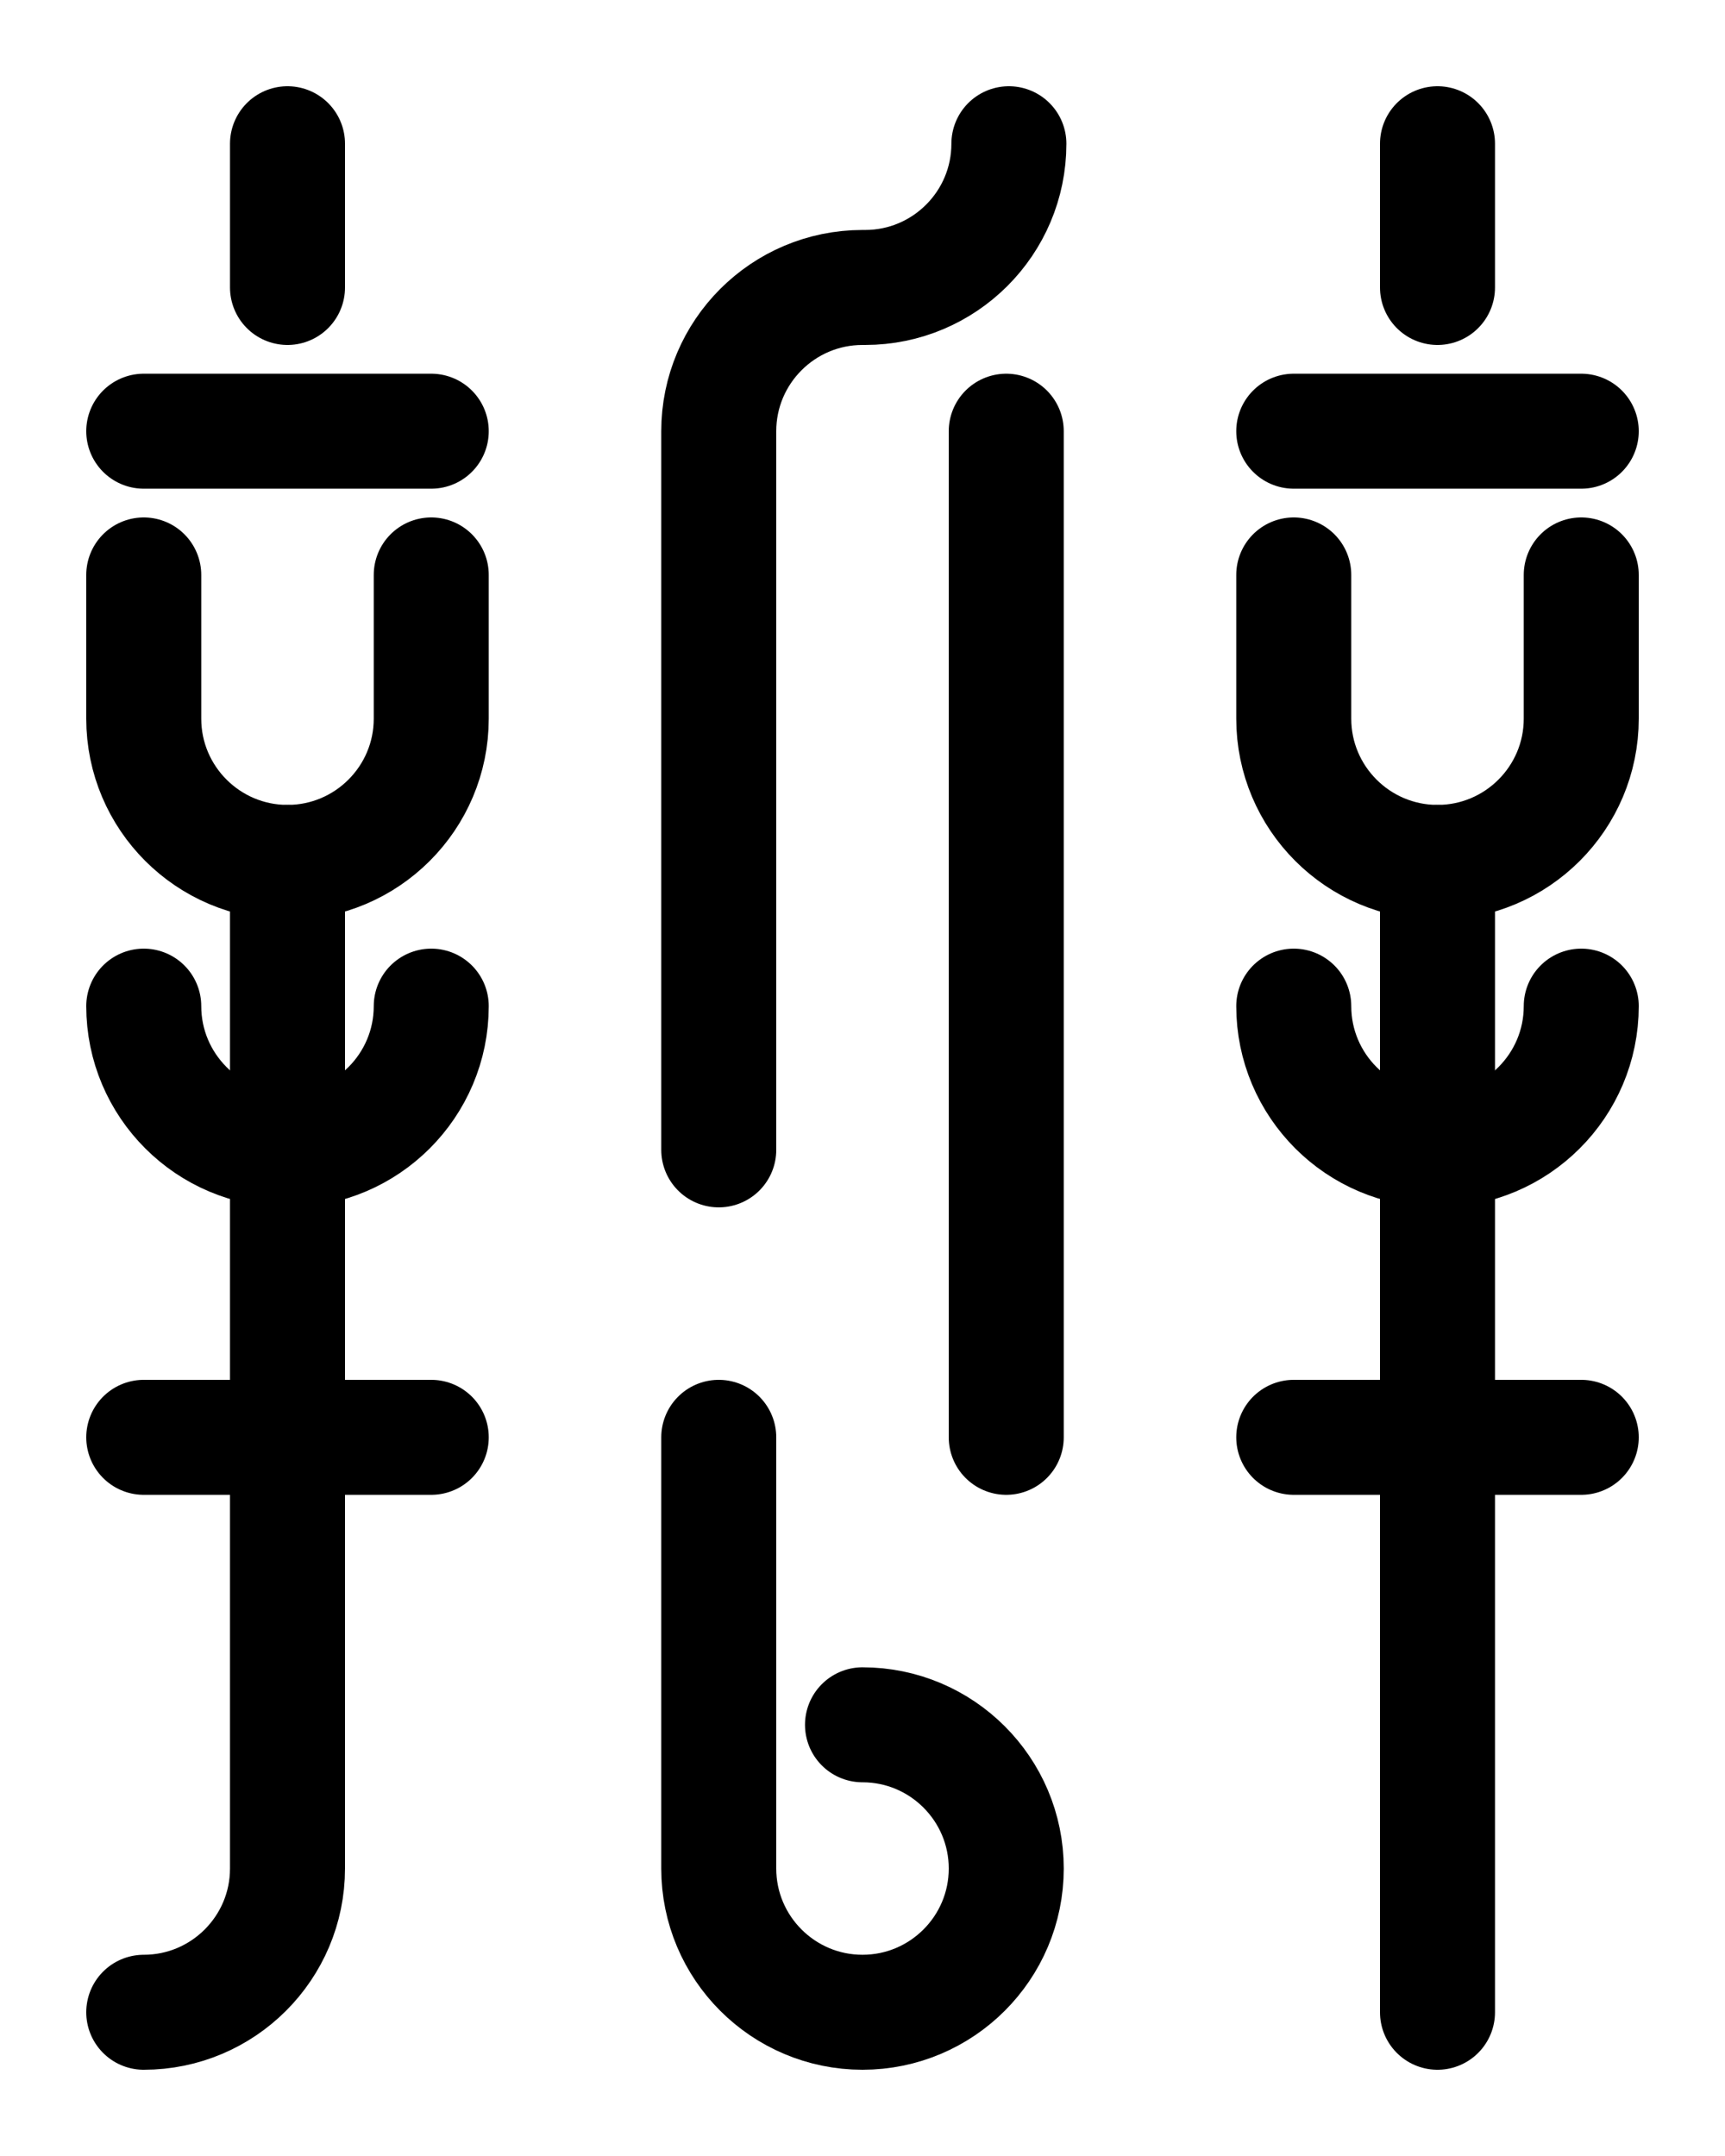 <?xml version="1.0" encoding="utf-8"?>
<!-- Generator: Adobe Illustrator 26.0.0, SVG Export Plug-In . SVG Version: 6.00 Build 0)  -->
<svg version="1.1" id="图层_1" xmlns="http://www.w3.org/2000/svg" xmlns:xlink="http://www.w3.org/1999/xlink" x="0px" y="0px"
	 viewBox="0 0 720 900" style="enable-background:new 0 0 720 900;" xml:space="preserve">
<style type="text/css">
	.st0{fill:none;stroke:#000000;stroke-width:48;stroke-linecap:round;stroke-linejoin:round;stroke-miterlimit:10;}
</style>
<line class="st0" x1="120" y1="60" x2="120" y2="120"/>
<line class="st0" x1="60" y1="180" x2="180" y2="180"/>
<line class="st0" x1="60" y1="600" x2="180" y2="600"/>
<path class="st0" d="M180,420c0,33.1-26.9,60-60,60s-60-26.9-60-60"/>
<path class="st0" d="M60,240v60c0,33.1,26.9,60,60,60s60-26.9,60-60v-60"/>
<path class="st0" d="M60,840c33.1,0,60-26.9,60-60V360"/>
<line class="st0" x1="600" y1="60" x2="600" y2="120"/>
<line class="st0" x1="540" y1="180" x2="660" y2="180"/>
<line class="st0" x1="540" y1="600" x2="660" y2="600"/>
<path class="st0" d="M660,420c0,33.1-26.9,60-60,60s-60-26.9-60-60"/>
<path class="st0" d="M540,240v60c0,33.1,26.9,60,60,60s60-26.9,60-60v-60"/>
<line class="st0" x1="600" y1="840" x2="600" y2="360"/>
<path class="st0" d="M421.1,60c0,33.1-26.9,60-60,60H360c-33.1,0-60,26.9-60,60v300"/>
<line class="st0" x1="420" y1="180" x2="420" y2="600"/>
<path class="st0" d="M300,600v180c0,33.1,26.9,60,60,60h0c33.1,0,60-26.9,60-60c0,0,0,0,0,0c0-33.1-26.9-60-60-60"/>
</svg>
